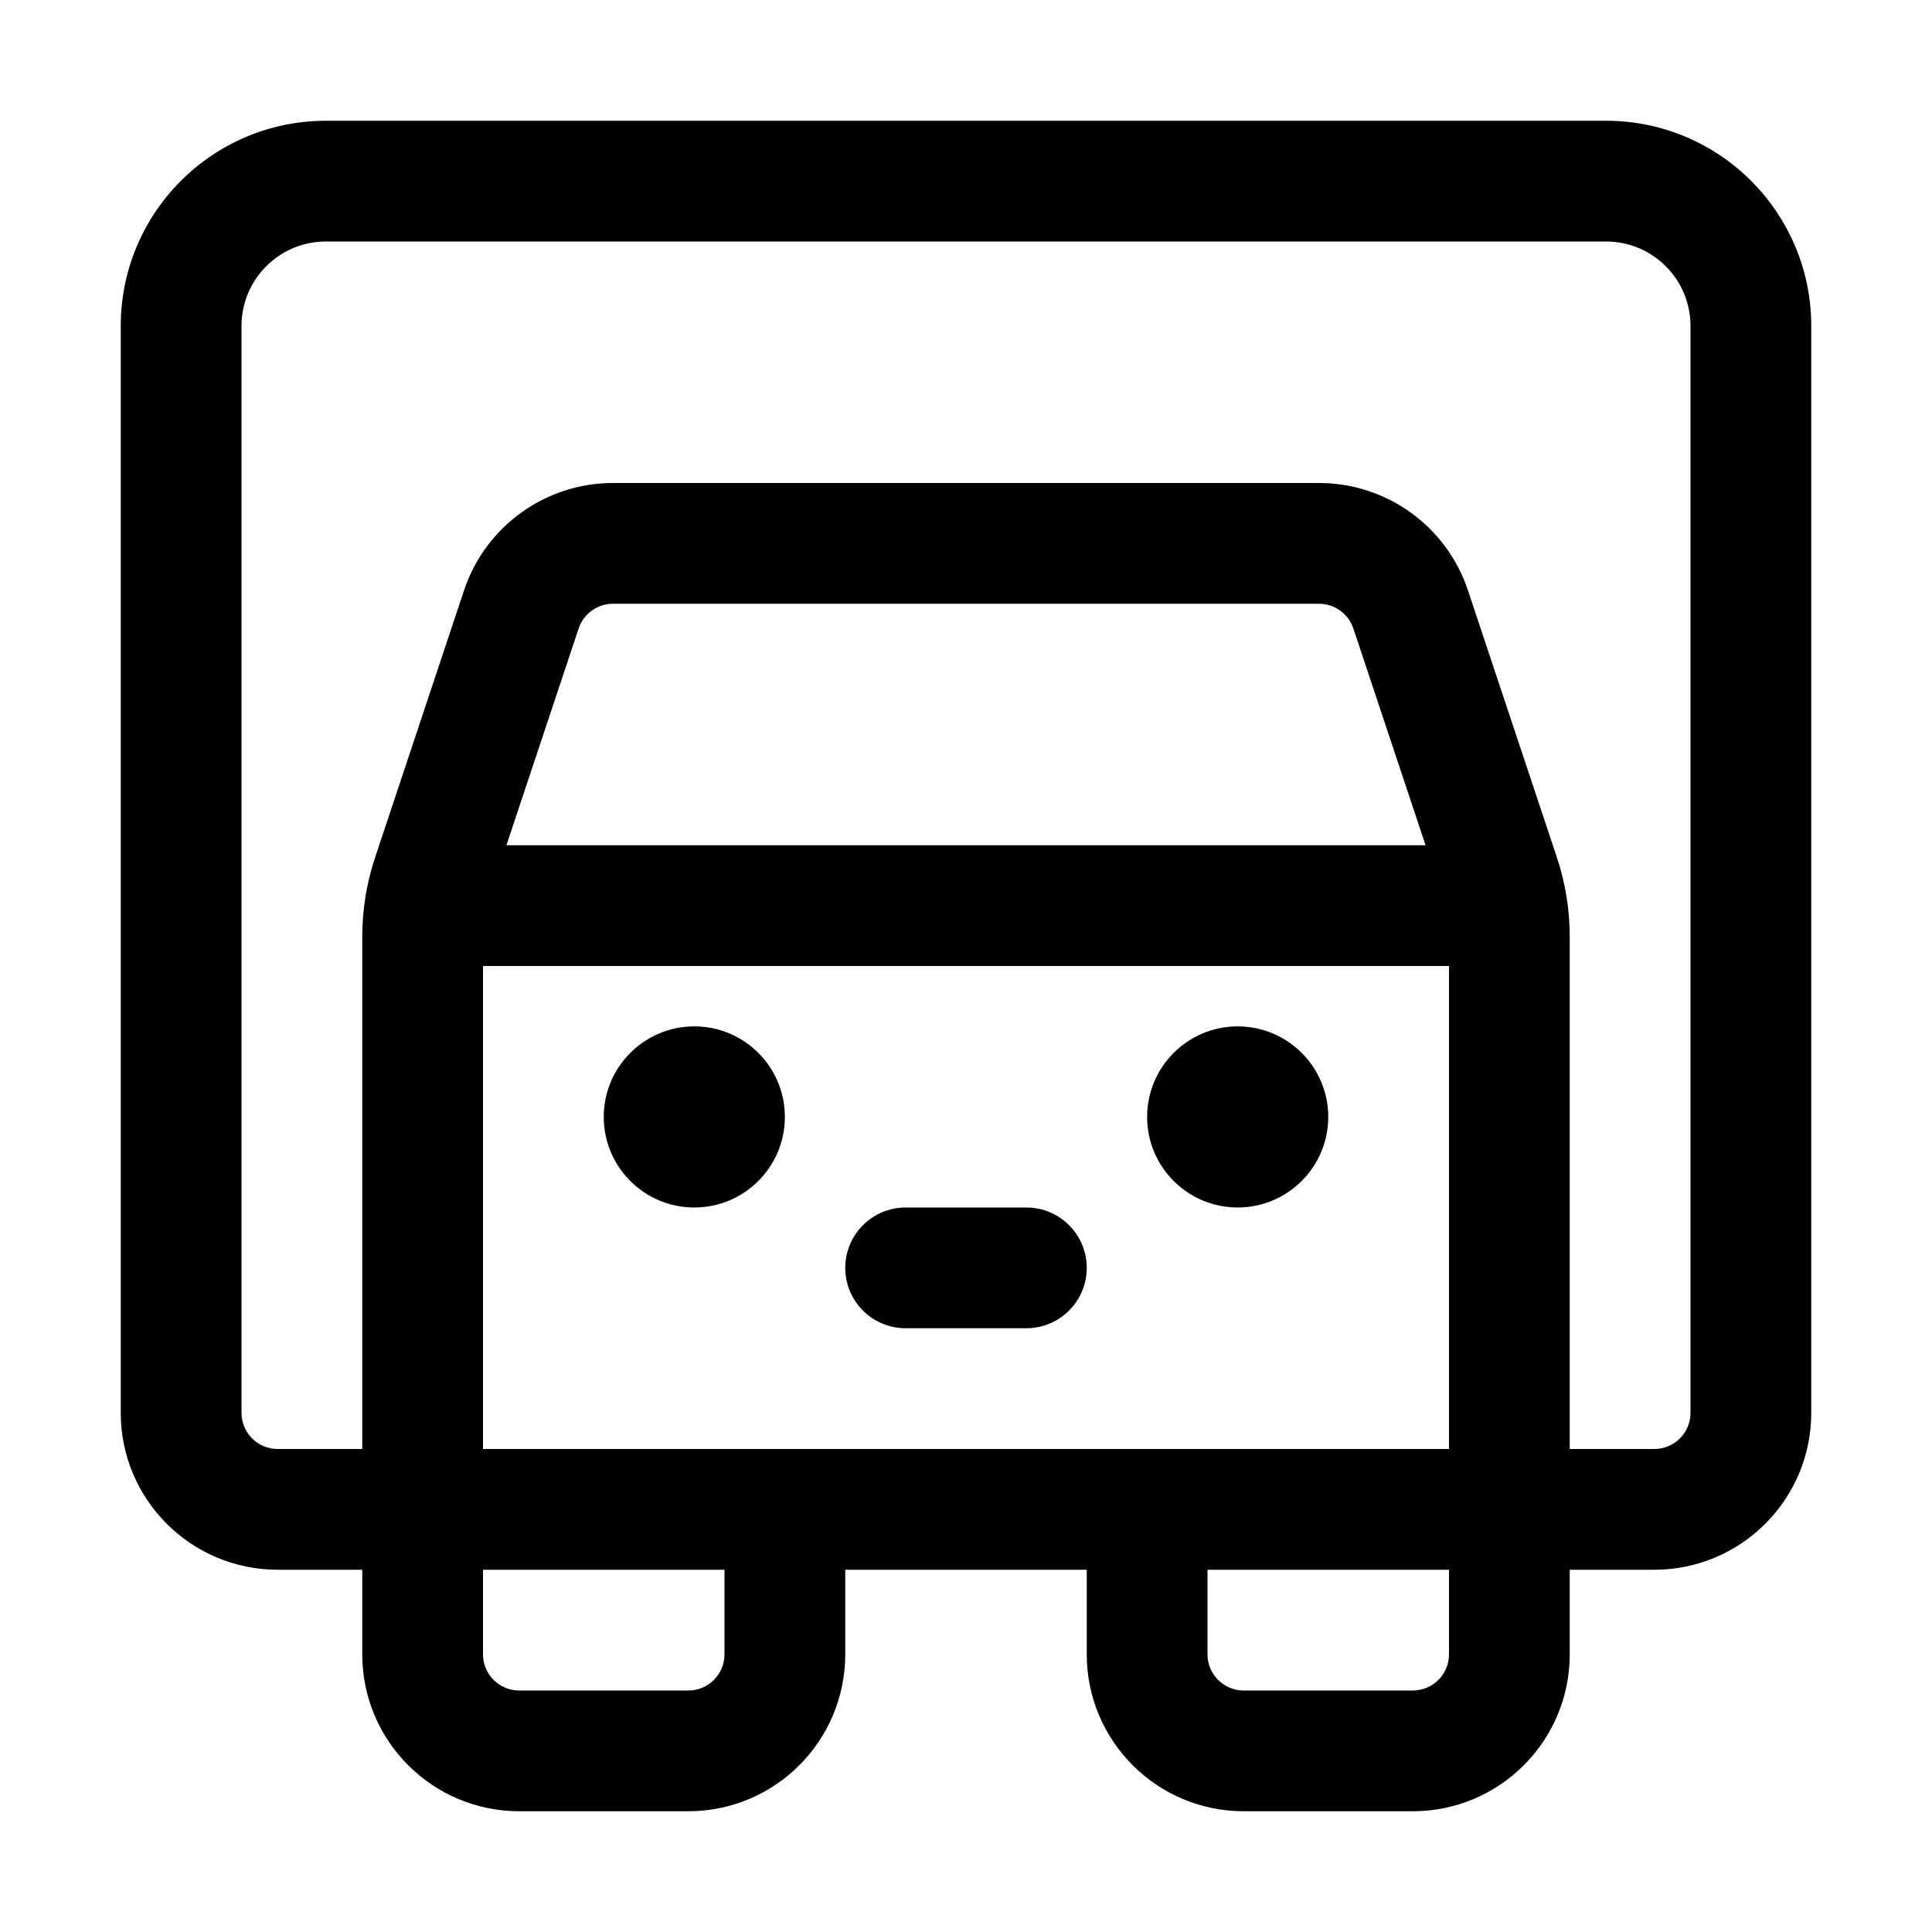 <svg viewBox="0 0 16 16" fill="none" xmlns="http://www.w3.org/2000/svg"><path d="M6.5 9.25C6.5 9.664 6.164 10 5.75 10C5.336 10 5 9.664 5 9.25C5 8.836 5.336 8.5 5.75 8.5C6.164 8.5 6.5 8.836 6.5 9.25Z" fill="currentColor"/><path d="M10.25 10C10.664 10 11 9.664 11 9.25C11 8.836 10.664 8.5 10.25 8.5C9.836 8.5 9.5 8.836 9.5 9.25C9.5 9.664 9.836 10 10.25 10Z" fill="currentColor"/><path d="M7 10.5C7 10.224 7.224 10 7.5 10H8.5C8.776 10 9 10.224 9 10.5C9 10.776 8.776 11 8.5 11H7.5C7.224 11 7 10.776 7 10.5Z" fill="currentColor"/><path d="M2.7 1C1.761 1 1 1.761 1 2.7V11.7C1 12.418 1.582 13 2.3 13H3V13.7C3 14.418 3.582 15 4.3 15H5.7C6.418 15 7 14.418 7 13.7V13H9V13.7C9 14.418 9.582 15 10.3 15H11.7C12.418 15 13 14.418 13 13.7V13H13.7C14.418 13 15 12.418 15 11.7V2.7C15 1.761 14.239 1 13.3 1H2.7ZM10 13.7V13H12V13.7C12 13.866 11.866 14 11.7 14H10.3C10.134 14 10 13.866 10 13.7ZM6 13V13.7C6 13.866 5.866 14 5.7 14H4.3C4.134 14 4 13.866 4 13.7V13H6ZM2 2.7C2 2.313 2.313 2 2.7 2H13.3C13.687 2 14 2.313 14 2.7V11.7C14 11.866 13.866 12 13.7 12H13V7.76C13 7.534 12.964 7.31 12.892 7.096L12.157 4.889C11.98 4.358 11.483 4 10.923 4H5.077C4.517 4 4.02 4.358 3.843 4.889L3.108 7.096C3.036 7.31 3 7.534 3 7.76V12H2.3C2.134 12 2 11.866 2 11.7V2.7ZM4 12V8H12V12H4ZM4.194 7L4.792 5.205C4.833 5.083 4.947 5 5.077 5H10.923C11.053 5 11.167 5.083 11.208 5.205L11.806 7H4.194Z" fill="currentColor"/></svg>